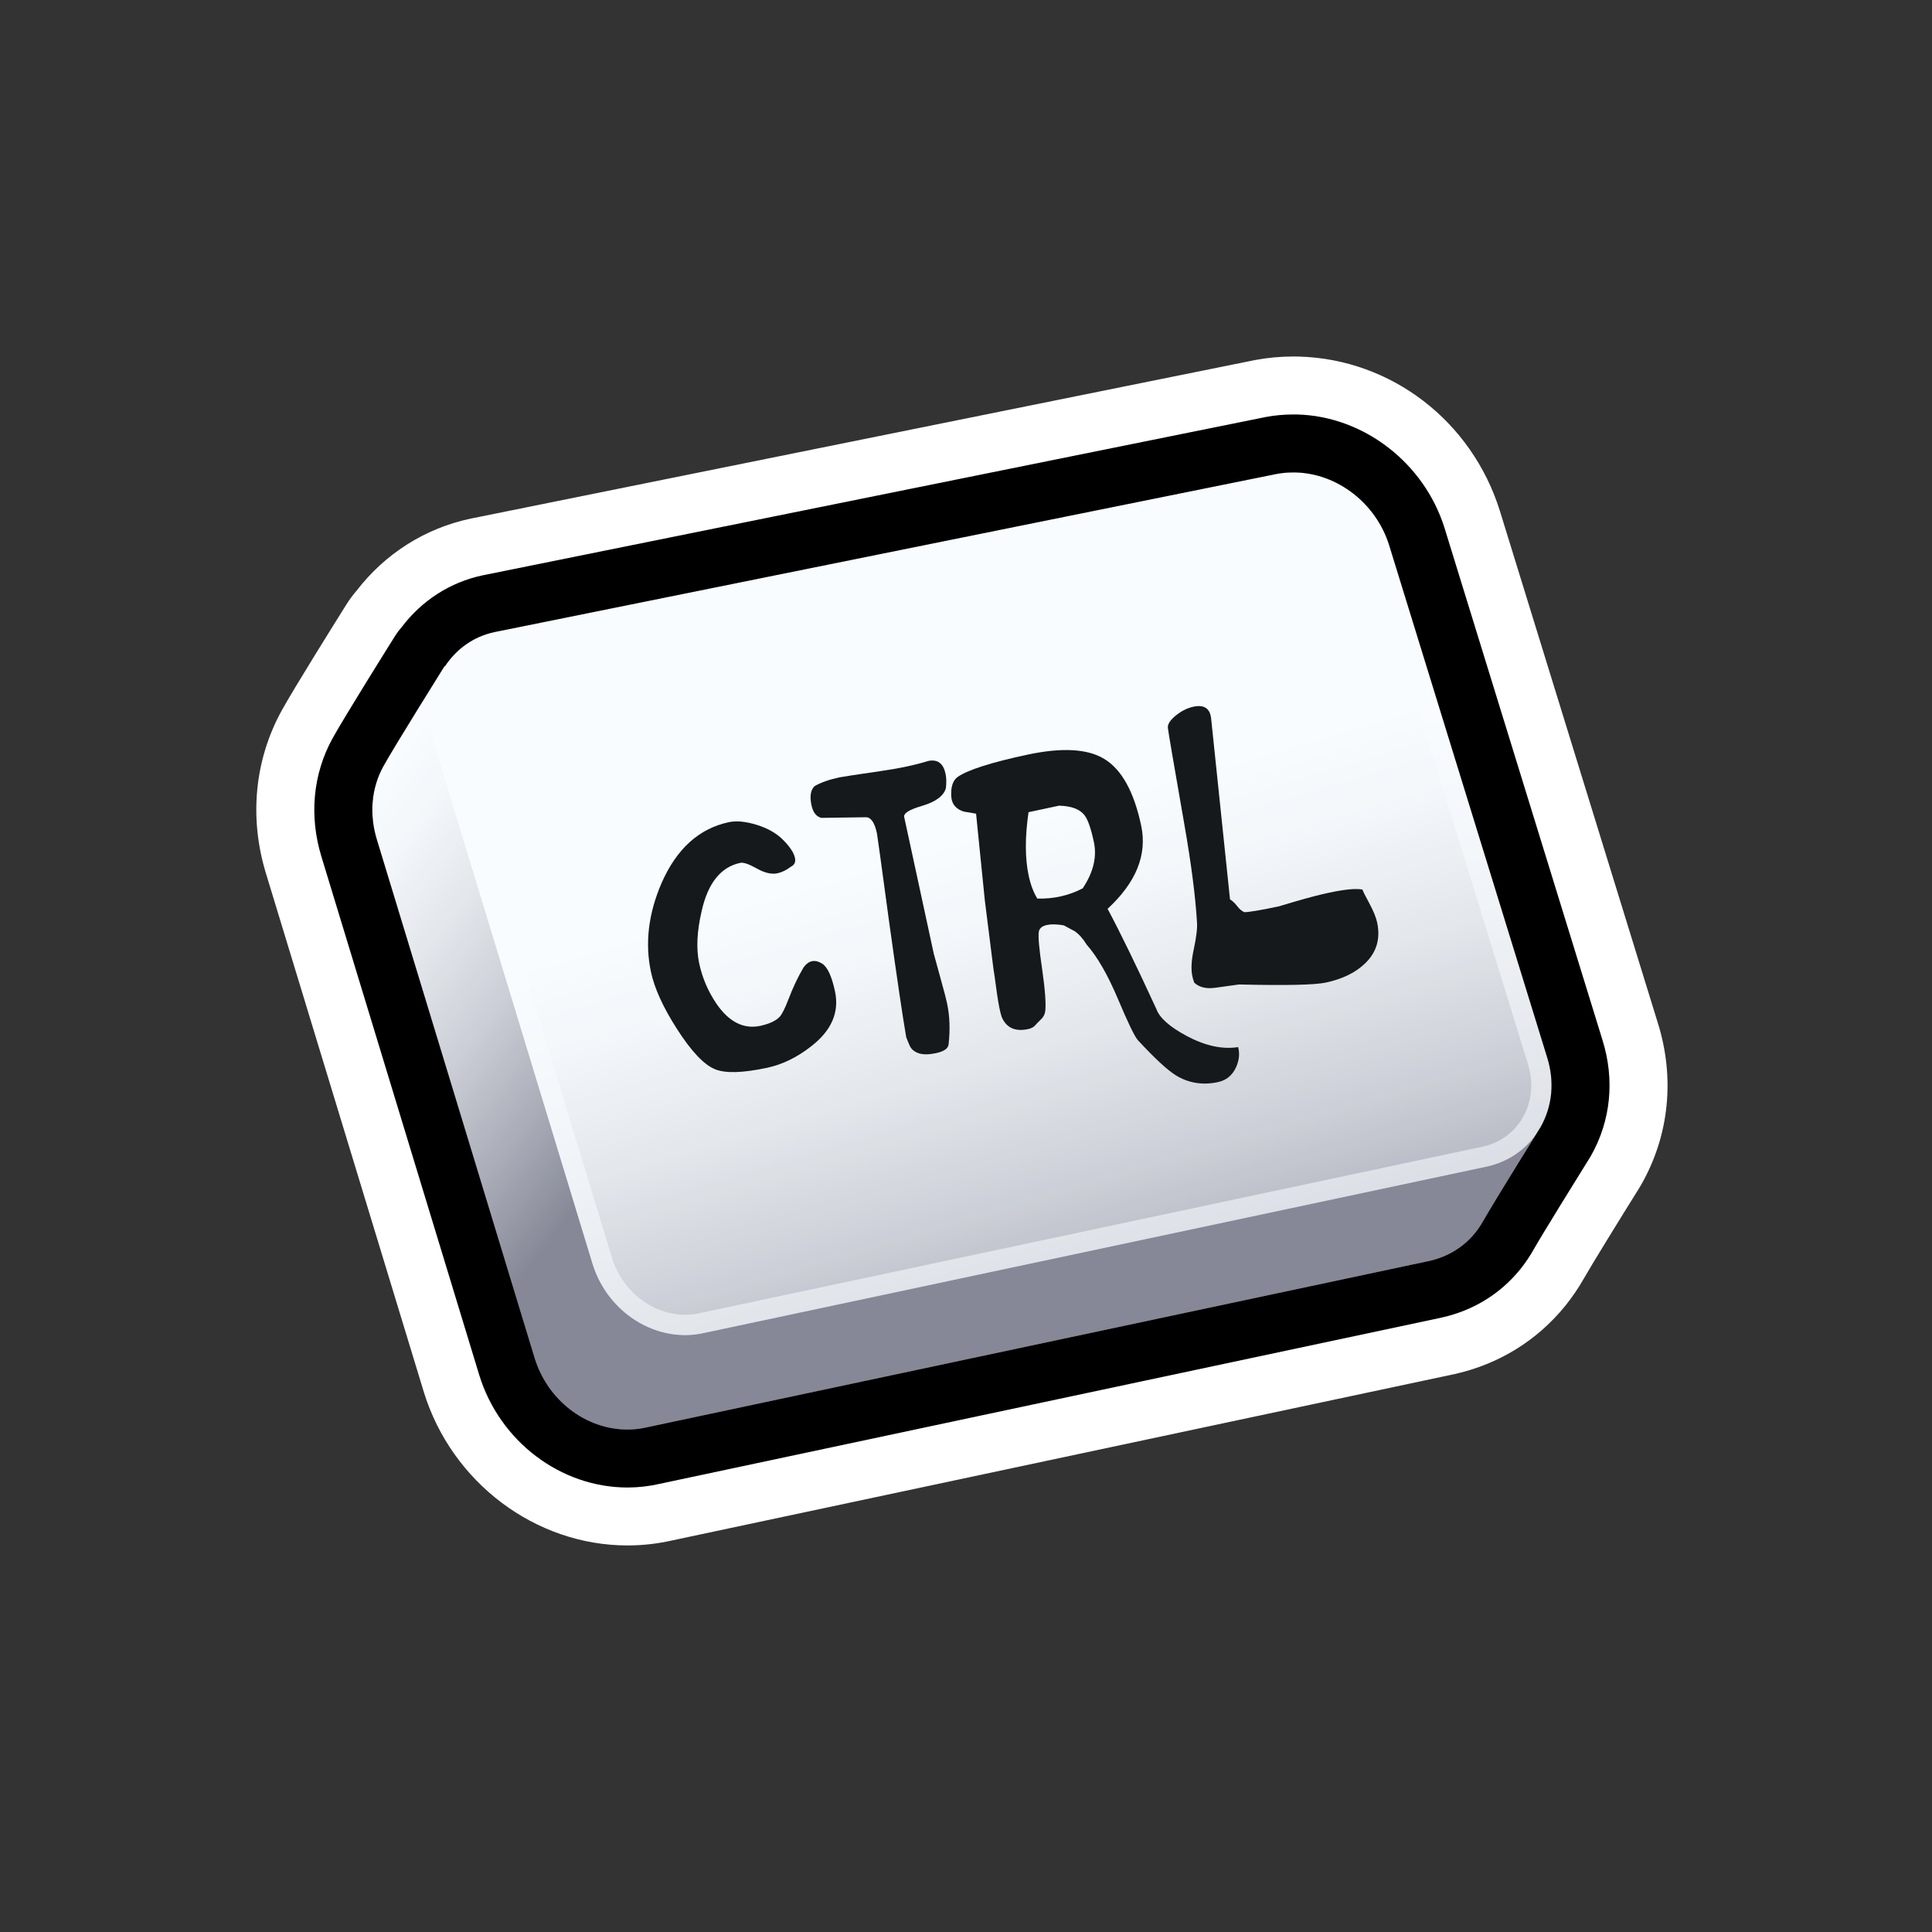 <?xml version="1.0"?><!DOCTYPE svg  PUBLIC '-//W3C//DTD SVG 1.1//EN'  'http://www.w3.org/Graphics/SVG/1.1/DTD/svg11.dtd'><svg enable-background="new 0 0 200 200" height="200px" version="1.1" viewBox="0 0 200 200" width="200px" xml:space="preserve" xmlns="http://www.w3.org/2000/svg" xmlns:xlink="http://www.w3.org/1999/xlink"><rect x="0" y="0" width="200" height="200" fill="#333333" stroke="none"/><g id="icon"><g id="Layer_2"/><g><g><linearGradient gradientTransform="matrix(0.998 -0.006 -4.000000e-04 -1.002 -49.32 64.294)" gradientUnits="userSpaceOnUse" id="SVGID_1_" x1="97.441" x2="135.352" y1="1.825" y2="-28.115"><stop offset="0.097" style="stop-color:#FFFFFF"/><stop offset="0.226" style="stop-color:#F9F9FA"/><stop offset="0.399" style="stop-color:#E8E8EA"/><stop offset="0.597" style="stop-color:#CDCCD1"/><stop offset="0.812" style="stop-color:#A6A5AE"/><stop offset="1" style="stop-color:#7F7D8A"/></linearGradient><path d="M65.012,147.984c-4.347,0.024-8.316-3.02-9.662-7.396L39.007,86.903     c-0.802-2.633-0.563-5.318,0.667-7.559c1.189-2.162,6.338-10.37,6.338-10.37l82.866-14.772c0.647-0.125,1.322-0.184,1.991-0.158     c4.347,0.122,8.316,3.221,9.662,7.527l18.945,55.111c0,0-4.746,7.611-5.979,9.783c-0.237,0.418-0.51,0.809-0.798,1.172     c-1.19,1.463-2.832,2.469-4.747,2.896L67,147.745C66.357,147.898,65.685,147.98,65.012,147.984z" fill="url(#SVGID_1_)"/></g><g><linearGradient gradientTransform="matrix(0.998 -0.006 -4.000000e-04 -1.002 -49.32 64.294)" gradientUnits="userSpaceOnUse" id="SVGID_2_" x1="148.074" x2="169.094" y1="-15.851" y2="-88.941"><stop offset="0.097" style="stop-color:#FFFFFF"/><stop offset="0.226" style="stop-color:#F9F9FA"/><stop offset="0.399" style="stop-color:#E8E8EA"/><stop offset="0.597" style="stop-color:#CDCCD1"/><stop offset="0.812" style="stop-color:#A6A5AE"/><stop offset="1" style="stop-color:#7F7D8A"/></linearGradient><path d="M70.993,138.208c-4.345,0.022-8.317-3.019-9.66-7.406l-16.347-53.68     c-0.8-2.633-0.565-5.318,0.668-7.561c1.189-2.159,3.152-3.627,5.545-4.132l80.951-16.365c0.651-0.123,1.324-0.177,1.992-0.157     c4.346,0.119,8.319,3.226,9.662,7.527l16.346,52.992c0.8,2.516,0.56,5.086-0.674,7.256c-1.182,2.092-3.146,3.539-5.539,4.074     l-80.949,17.208C72.334,138.117,71.662,138.201,70.993,138.208z" fill="url(#SVGID_2_)"/></g><g opacity="0.57"><path d="M133.814,51.007c0.082,0,0.17-0.004,0.252,0.006c3.471,0.1,6.652,2.597,7.734,6.071l16.348,52.989     c0.625,1.946,0.447,3.928-0.491,5.577c-0.888,1.57-2.361,2.656-4.179,3.054l-80.963,17.213c-0.49,0.118-1.008,0.185-1.52,0.187     c-3.438,0.02-6.579-2.416-7.654-5.927L46.993,76.506c-0.634-2.087-0.462-4.198,0.499-5.936c0.881-1.611,2.353-2.712,4.113-3.075     l80.932-16.362C132.957,51.051,133.383,51.008,133.814,51.007 M133.814,48.907c-0.561,0.001-1.119,0.055-1.664,0.157     L51.199,65.43c-2.393,0.505-4.355,1.973-5.545,4.132c-1.233,2.242-1.468,4.928-0.668,7.561l16.347,53.68     c1.343,4.389,5.315,7.43,9.66,7.406c0,0,0.007,0,0.009,0c0.666-0.007,1.335-0.091,1.987-0.243l80.949-17.208     c2.393-0.535,4.357-1.982,5.539-4.074c1.232-2.17,1.474-4.74,0.674-7.256l-16.346-52.992c-1.343-4.302-5.316-7.408-9.662-7.527     C134.032,48.903,133.921,48.907,133.814,48.907L133.814,48.907z" fill="#FFFFFF"/></g><path d="M86.439,102.628c0.463,2.177-0.372,4.081-2.504,5.715c-1.453,1.13-2.965,1.862-4.535,2.196    c-2.536,0.54-4.329,0.588-5.381,0.146c-1.141-0.459-2.455-1.848-3.939-4.166c-1.436-2.242-2.334-4.213-2.695-5.916    c-0.631-2.959-0.266-6.023,1.098-9.187c1.555-3.545,3.877-5.647,6.969-6.306c0.785-0.167,1.75-0.074,2.895,0.281    c1.145,0.356,2.061,0.883,2.748,1.584c0.688,0.699,1.088,1.312,1.199,1.835c0.091,0.425-0.05,0.729-0.422,0.911    c-0.472,0.356-0.937,0.583-1.395,0.681c-0.605,0.128-1.315-0.036-2.132-0.495c-0.815-0.459-1.388-0.654-1.715-0.584    c-2.013,0.428-3.344,2.088-3.993,4.979c-0.492,2.106-0.579,3.911-0.259,5.416c0.32,1.506,0.917,2.901,1.789,4.188    c1.312,1.908,2.843,2.67,4.59,2.279c0.929-0.213,1.581-0.524,1.956-0.93c0.25-0.275,0.557-0.888,0.918-1.838    c0.461-1.208,0.98-2.303,1.559-3.28c0.517-0.709,1.146-0.843,1.891-0.402C85.648,100.077,86.102,101.041,86.439,102.628z"/><path d="M98.199,108.104c-0.045,0.438-0.476,0.741-1.293,0.916c-0.736,0.156-1.329,0.164-1.779,0.021    c-0.449-0.146-0.766-0.401-0.947-0.772c-0.131-0.298-0.255-0.596-0.369-0.896c-0.368-2.129-0.972-6.207-1.809-12.236    c-0.773-5.719-1.178-8.668-1.217-8.848c-0.232-1.096-0.602-1.659-1.104-1.689c-1.552,0.022-3.104,0.045-4.654,0.067    c-0.523-0.128-0.865-0.568-1.025-1.321c-0.194-0.916-0.087-1.571,0.325-1.968c0.671-0.382,1.53-0.685,2.577-0.907    c0.295-0.062,1.703-0.277,4.225-0.643c1.941-0.276,3.611-0.631,5.007-1.065c0.939-0.166,1.521,0.275,1.743,1.322    c0.094,0.44,0.106,0.943,0.039,1.505c-0.225,0.8-1.043,1.41-2.459,1.832c-1.305,0.38-1.925,0.76-1.86,1.139l3.062,14.151    c0.179,0.68,0.448,1.665,0.81,2.956c0.277,0.984,0.467,1.714,0.567,2.188C98.316,105.162,98.37,106.579,98.199,108.104z"/><path d="M128.172,108.395c0.178,0.68,0.104,1.379-0.221,2.099c-0.387,0.836-1.014,1.345-1.881,1.528    c-1.57,0.334-3.014,0.104-4.329-0.693c-0.886-0.547-2.195-1.756-3.927-3.627c-0.33-0.342-1.021-1.764-2.076-4.268    c-1.055-2.502-2.135-4.381-3.238-5.634c-0.391-0.635-0.809-1.102-1.247-1.402c-0.366-0.195-0.743-0.397-1.13-0.605    c-0.71-0.123-1.286-0.137-1.729-0.043c-0.506,0.108-0.791,0.339-0.853,0.695c-0.086,0.479,0.028,1.78,0.345,3.901    c0.309,2.175,0.412,3.632,0.313,4.372c-0.056,0.304-0.183,0.552-0.38,0.747c-0.396,0.393-0.635,0.639-0.715,0.742    c-0.155,0.152-0.39,0.263-0.699,0.328c-1.311,0.277-2.208-0.128-2.697-1.223c-0.173-0.492-0.343-1.328-0.508-2.508    c-0.21-1.546-0.331-2.4-0.366-2.563l-0.89-7.071l-0.901-8.938c-0.428-0.08-0.854-0.152-1.277-0.217    c-0.771-0.246-1.199-0.728-1.282-1.446c-0.086-1.042,0.13-1.755,0.647-2.138c1.09-0.746,3.509-1.516,7.255-2.313    c3.551-0.755,6.189-0.608,7.92,0.443c1.803,1.087,3.08,3.39,3.828,6.906c0.641,3.011-0.518,5.882-3.477,8.615    c1.306,2.44,2.992,5.905,5.059,10.393c0.329,0.902,1.372,1.825,3.131,2.77C124.775,108.271,126.55,108.652,128.172,108.395z     M113.24,87.175c-0.303-1.422-0.629-2.354-0.979-2.792c-0.475-0.617-1.349-0.944-2.621-0.981l-3.166,0.674    c-0.375,2.577-0.371,4.765,0.012,6.564c0.199,0.932,0.496,1.725,0.892,2.376c1.67,0.055,3.237-0.295,4.701-1.052    C113.182,90.311,113.568,88.714,113.24,87.175z"/><path d="M142.564,95.507c0.357,1.684-0.067,3.101-1.276,4.246c-0.979,0.942-2.328,1.599-4.046,1.965    c-1.146,0.243-4.143,0.31-8.988,0.194c-0.812,0.121-1.627,0.234-2.441,0.34c-0.945,0.133-1.678-0.045-2.19-0.533    c-0.082-0.223-0.146-0.449-0.195-0.678c-0.146-0.688-0.1-1.595,0.14-2.722c0.275-1.273,0.391-2.221,0.344-2.845    c-0.161-2.686-0.594-6.047-1.301-10.087c-1.104-6.315-1.676-9.661-1.713-10.037c-0.037-0.378,0.235-0.804,0.818-1.277    c0.583-0.475,1.193-0.78,1.831-0.916c1.112-0.236,1.724,0.182,1.832,1.253c0.224,2.175,0.578,5.571,1.063,10.188l0.888,8.506    c0.255,0.152,0.501,0.383,0.737,0.69c0.236,0.31,0.486,0.521,0.75,0.636c0.529-0.009,1.75-0.218,3.664-0.626    c-0.114,0.025,0.469-0.15,1.748-0.525s2.41-0.666,3.393-0.875c1.604-0.342,2.742-0.447,3.421-0.318    c0.026,0.131,0.26,0.599,0.697,1.403C142.174,94.293,142.449,94.966,142.564,95.507z"/><path d="M160.15,109.425l-16.346-52.992c-1.343-4.302-5.316-7.408-9.664-7.528    c-0.108-0.003-0.221,0-0.326,0c-0.561,0.002-1.119,0.055-1.664,0.158L51.199,65.43c-2.15,0.454-3.925,1.727-5.134,3.538    l-0.054,0.007c0,0-5.148,8.208-6.338,10.37c-1.23,2.24-1.469,4.926-0.667,7.559l16.343,53.686    c1.346,4.377,5.315,7.422,9.662,7.396c0.673-0.004,1.346-0.088,1.989-0.239l80.953-17.214c1.915-0.43,3.557-1.436,4.747-2.897    c0.286-0.362,0.56-0.754,0.798-1.172c1.23-2.171,5.979-9.782,5.979-9.782C160.71,114.511,160.949,111.939,160.15,109.425z" fill="#C2EBFF" opacity="0.11"/></g></g><g id="outline_x5F_white"><g><path d="M134.032,48.905c0.036,0,0.073,0,0.11,0.002c4.346,0.119,8.319,3.226,9.662,7.527l16.346,52.992    c0.8,2.516,0.56,5.086-0.674,7.256c0,0-4.746,7.611-5.979,9.783c-0.237,0.418-0.51,0.809-0.798,1.172    c-1.19,1.463-2.832,2.469-4.747,2.896L67,147.745c-0.644,0.151-1.316,0.235-1.989,0.239c-0.018,0-0.034,0-0.052,0    c-4.326,0-8.271-3.037-9.61-7.396L39.007,86.903c-0.802-2.633-0.563-5.318,0.667-7.559c1.189-2.162,6.338-10.37,6.338-10.37    l0.054-0.007c1.209-1.812,2.983-3.084,5.134-3.538l80.95-16.365c0.545-0.103,1.104-0.156,1.664-0.157    C133.887,48.907,133.959,48.905,134.032,48.905 M134.032,36.905l-0.255,0.002h0.037c-1.312,0.002-2.611,0.125-3.885,0.364    c-0.053,0.01-0.104,0.02-0.158,0.031L48.821,53.667c-0.034,0.007-0.067,0.014-0.102,0.021c-4.708,0.995-8.853,3.624-11.807,7.462    c-0.389,0.452-0.746,0.936-1.067,1.448c-0.891,1.419-5.396,8.618-6.687,10.962c-2.806,5.108-3.384,11.086-1.632,16.839    l16.342,53.685c2.883,9.376,11.551,15.9,21.09,15.9h0.114c1.523-0.008,3.044-0.186,4.528-0.523l80.847-17.189    c0.041-0.008,0.08-0.017,0.121-0.024c4.565-1.021,8.521-3.452,11.436-7.031c0.033-0.04,0.064-0.08,0.098-0.121    c0.691-0.87,1.309-1.78,1.832-2.702c0.81-1.429,3.939-6.498,5.725-9.357c0.088-0.141,0.172-0.281,0.253-0.426    c2.894-5.094,3.493-11.043,1.692-16.76L155.27,52.899c-2.9-9.302-11.236-15.707-20.762-15.985    C134.352,36.908,134.191,36.905,134.032,36.905L134.032,36.905z" fill="#FFFFFF"/></g></g><g id="outline_x5F_black"><g><path d="M134.032,48.905c0.036,0,0.073,0,0.11,0.002c4.346,0.119,8.319,3.226,9.662,7.527l16.346,52.992    c0.8,2.516,0.56,5.086-0.674,7.256c0,0-4.746,7.611-5.979,9.783c-0.237,0.418-0.51,0.809-0.798,1.172    c-1.19,1.463-2.832,2.469-4.747,2.896L67,147.745c-0.644,0.151-1.316,0.235-1.989,0.239c-0.018,0-0.034,0-0.052,0    c-4.326,0-8.271-3.037-9.61-7.396L39.007,86.903c-0.802-2.633-0.563-5.318,0.667-7.559c1.189-2.162,6.338-10.37,6.338-10.37    l0.054-0.007c1.209-1.812,2.983-3.084,5.134-3.538l80.95-16.365c0.545-0.103,1.104-0.156,1.664-0.157    C133.887,48.907,133.959,48.905,134.032,48.905 M134.032,42.905l-0.183,0.001c-0.969,0.002-1.897,0.09-2.81,0.261    c-0.026,0.005-0.054,0.01-0.079,0.016L50.01,59.549c-0.017,0.003-0.034,0.007-0.051,0.01c-3.354,0.708-6.308,2.61-8.398,5.391    c-0.233,0.258-0.445,0.538-0.633,0.837c-0.536,0.855-5.275,8.418-6.512,10.666c-2.019,3.675-2.427,8.006-1.15,12.199    l16.343,53.685c2.111,6.866,8.42,11.649,15.35,11.649h0.082c1.097-0.008,2.193-0.135,3.265-0.383l80.896-17.199    c0.021-0.006,0.04-0.01,0.06-0.014c3.239-0.724,6.037-2.439,8.092-4.965c0.018-0.02,0.033-0.04,0.049-0.06    c0.502-0.632,0.943-1.283,1.314-1.938c0.961-1.693,4.551-7.482,5.852-9.57c0.045-0.068,0.086-0.14,0.127-0.211    c2.062-3.633,2.481-7.896,1.183-12.011l-16.339-52.97c-2.104-6.741-8.363-11.568-15.23-11.756    C134.246,42.907,134.139,42.905,134.032,42.905L134.032,42.905z"/></g></g></svg>